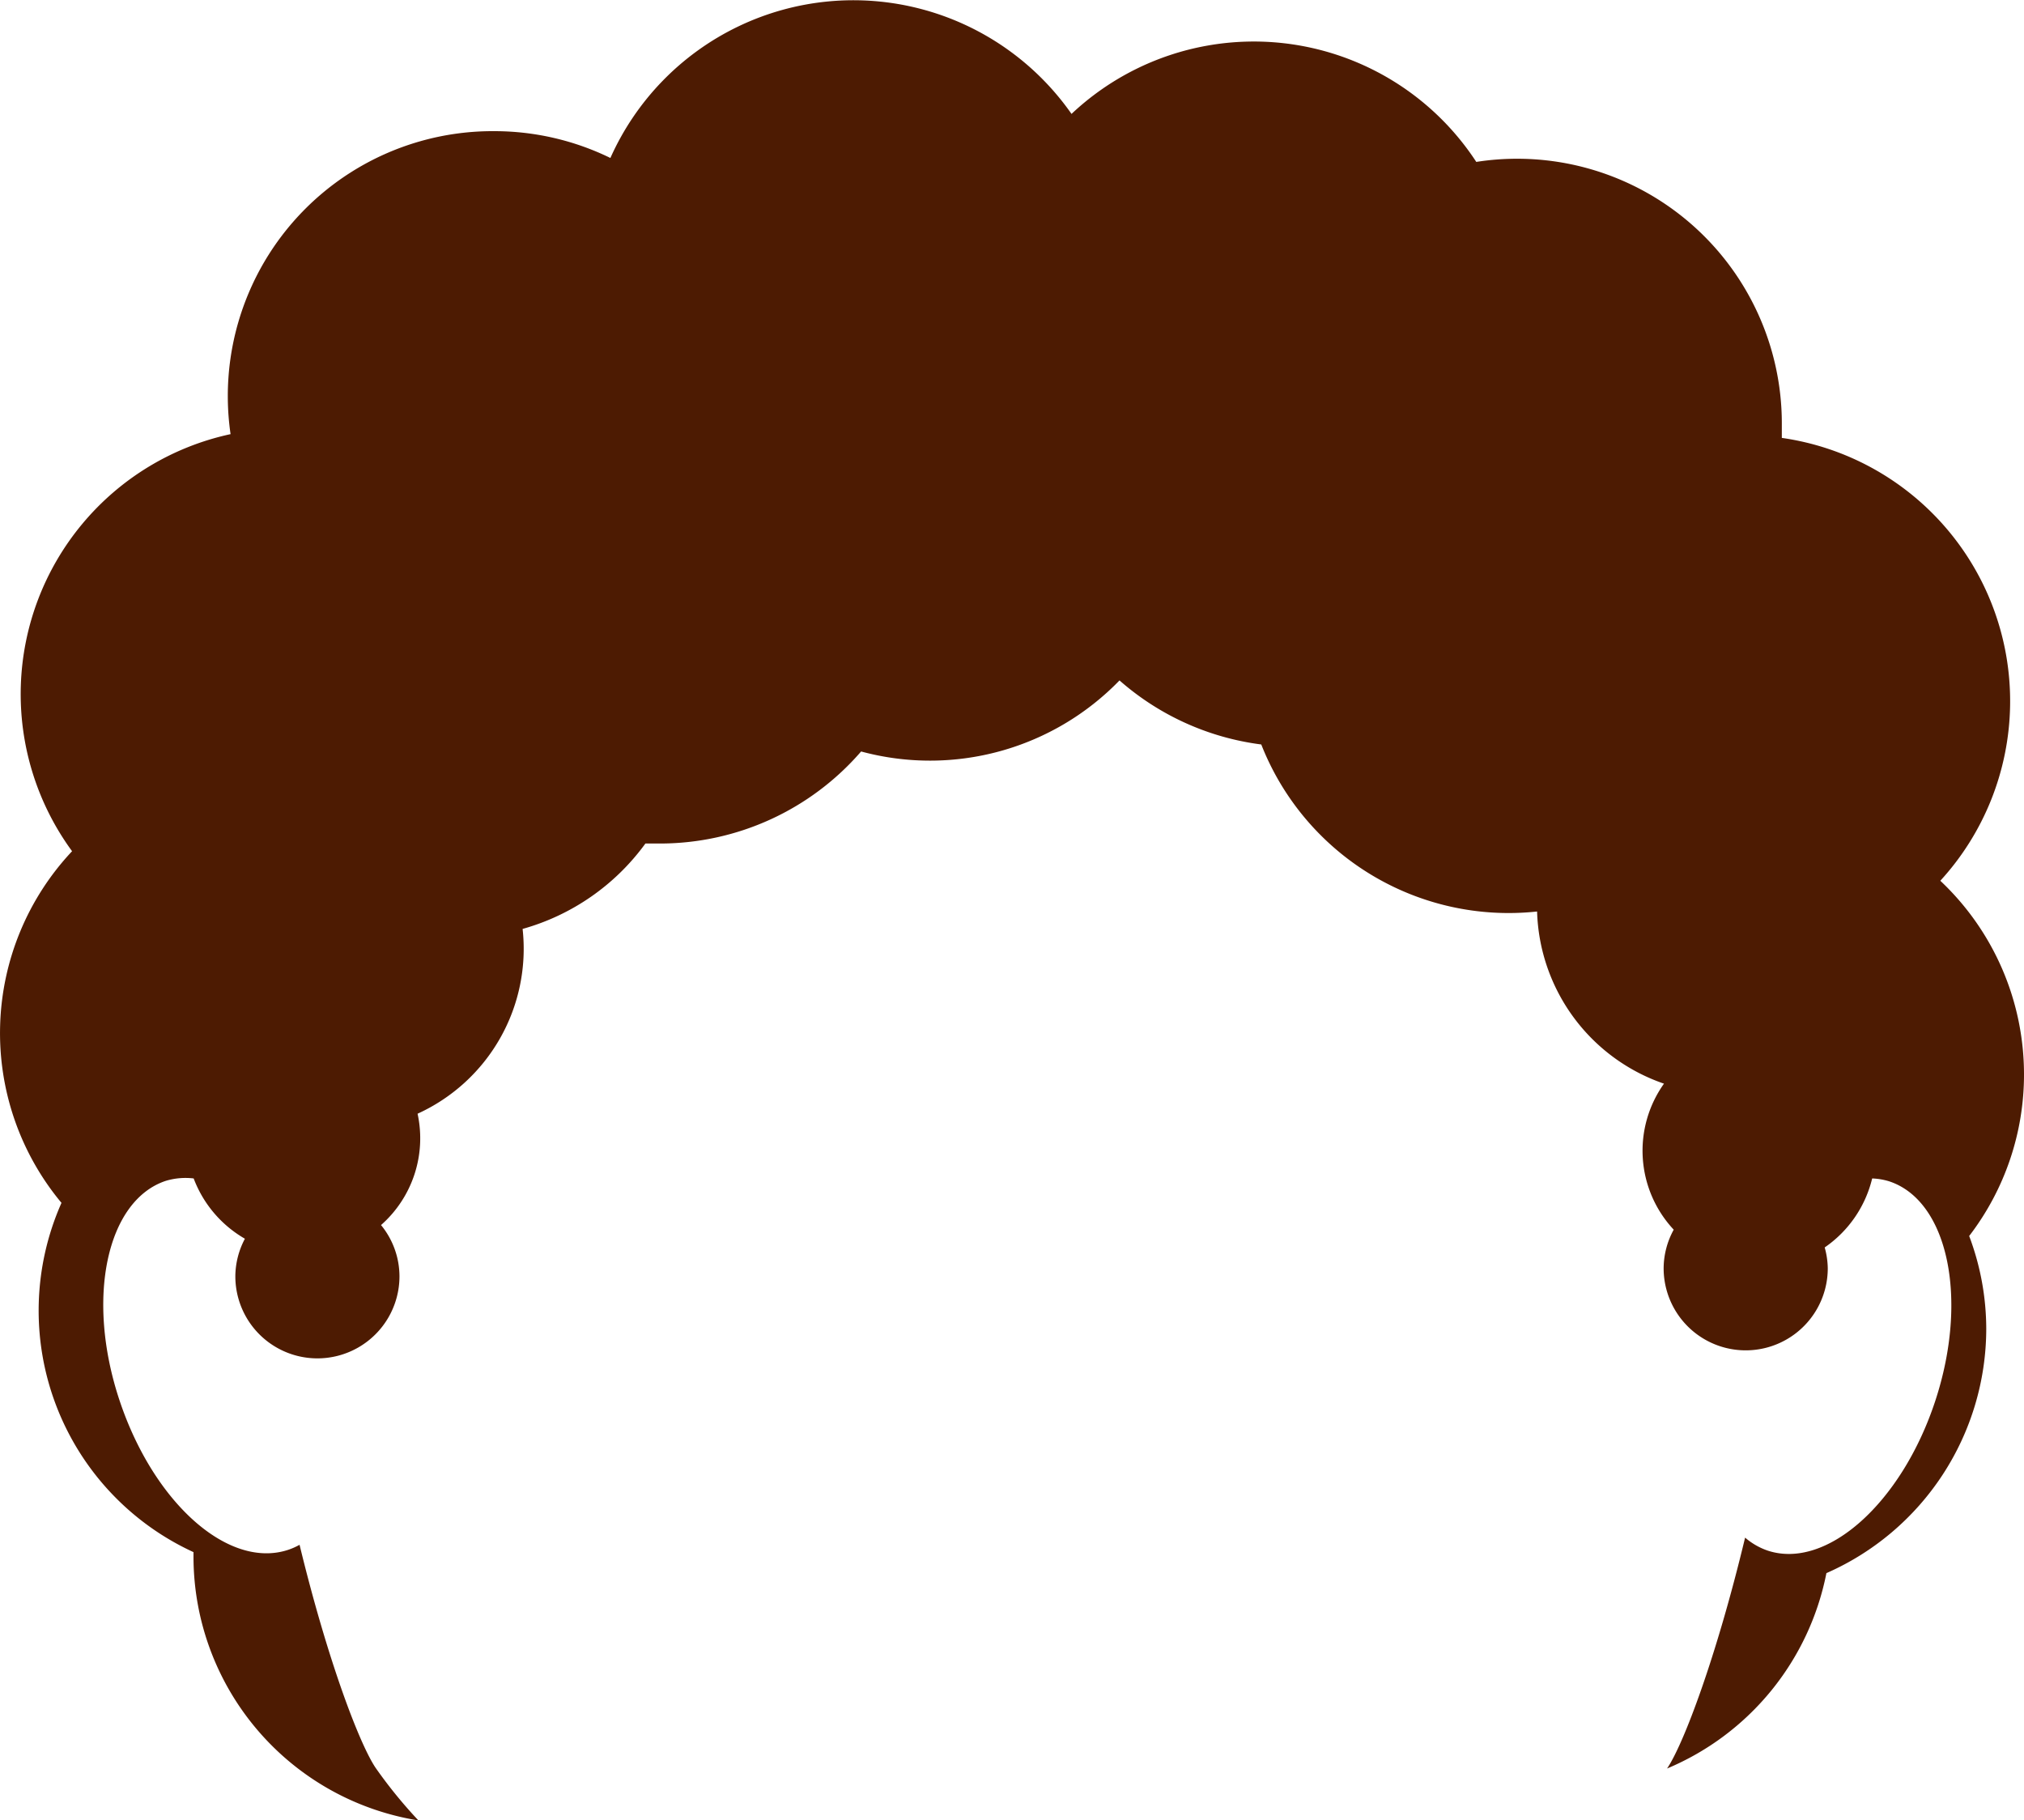 <svg xmlns="http://www.w3.org/2000/svg" viewBox="0 0 118.51 106.58"><defs><style>.cls-1{fill:#4d1b02;fill-rule:evenodd;}</style></defs><title>pelo-1</title><g id="Capa_2" data-name="Capa 2"><g id="Capa_1-2" data-name="Capa 1"><path class="cls-1" d="M118.51,62.89a15.57,15.57,0,0,0-4.9-11.32,15.57,15.57,0,0,0-9.28-25.93c0-.24,0-.48,0-.72A15.5,15.5,0,0,0,86.44,9.48,15.56,15.56,0,0,0,62.74,6.67a15.58,15.58,0,0,0-27,2.58A15.48,15.48,0,0,0,29,7.68,15.51,15.51,0,0,0,13.5,25.42,15.57,15.57,0,0,0,4.22,49.84,15.54,15.54,0,0,0,3.6,70.43a15.56,15.56,0,0,0,7.73,20.45c0,.1,0,.2,0,.3a15.65,15.65,0,0,0,13.17,15.41A27.63,27.63,0,0,1,22,103.52c-.94-1.38-2.81-6.27-4.46-13.07a3.9,3.9,0,0,1-.68.3C13.37,91.89,9,88,7,82S6.26,70.28,9.71,69.14A4,4,0,0,1,11.34,69a6.87,6.87,0,0,0,3,3.53,4.74,4.74,0,0,0-.56,2.2,4.8,4.8,0,1,0,9.61,0,4.75,4.75,0,0,0-1.08-3,6.77,6.77,0,0,0,2.14-6.52,10.61,10.61,0,0,0,6.15-10.82,13.33,13.33,0,0,0,7.19-5c.3,0,.6,0,.9,0A15.58,15.58,0,0,0,50.42,44a15.45,15.45,0,0,0,15.13-4.16,15.55,15.55,0,0,0,8.3,3.75A15.56,15.56,0,0,0,90,53.37a11,11,0,0,0,7.43,10.08A6.77,6.77,0,0,0,98,72a4.74,4.74,0,0,0-.59,2.26,4.8,4.8,0,1,0,9.61,0,4.74,4.74,0,0,0-.18-1.22A6.85,6.85,0,0,0,109.62,69a3.89,3.89,0,0,1,1,.17c3.45,1.14,4.66,6.9,2.69,12.87s-6.36,9.89-9.81,8.75a4,4,0,0,1-1.32-.76c-1.68,7-3.61,12.11-4.57,13.52l0,0a15.69,15.69,0,0,0,9.33-11.44,15.65,15.65,0,0,0,9.36-14.3,15.48,15.48,0,0,0-1-5.44A15.52,15.52,0,0,0,118.51,62.89Z"/></g></g></svg>